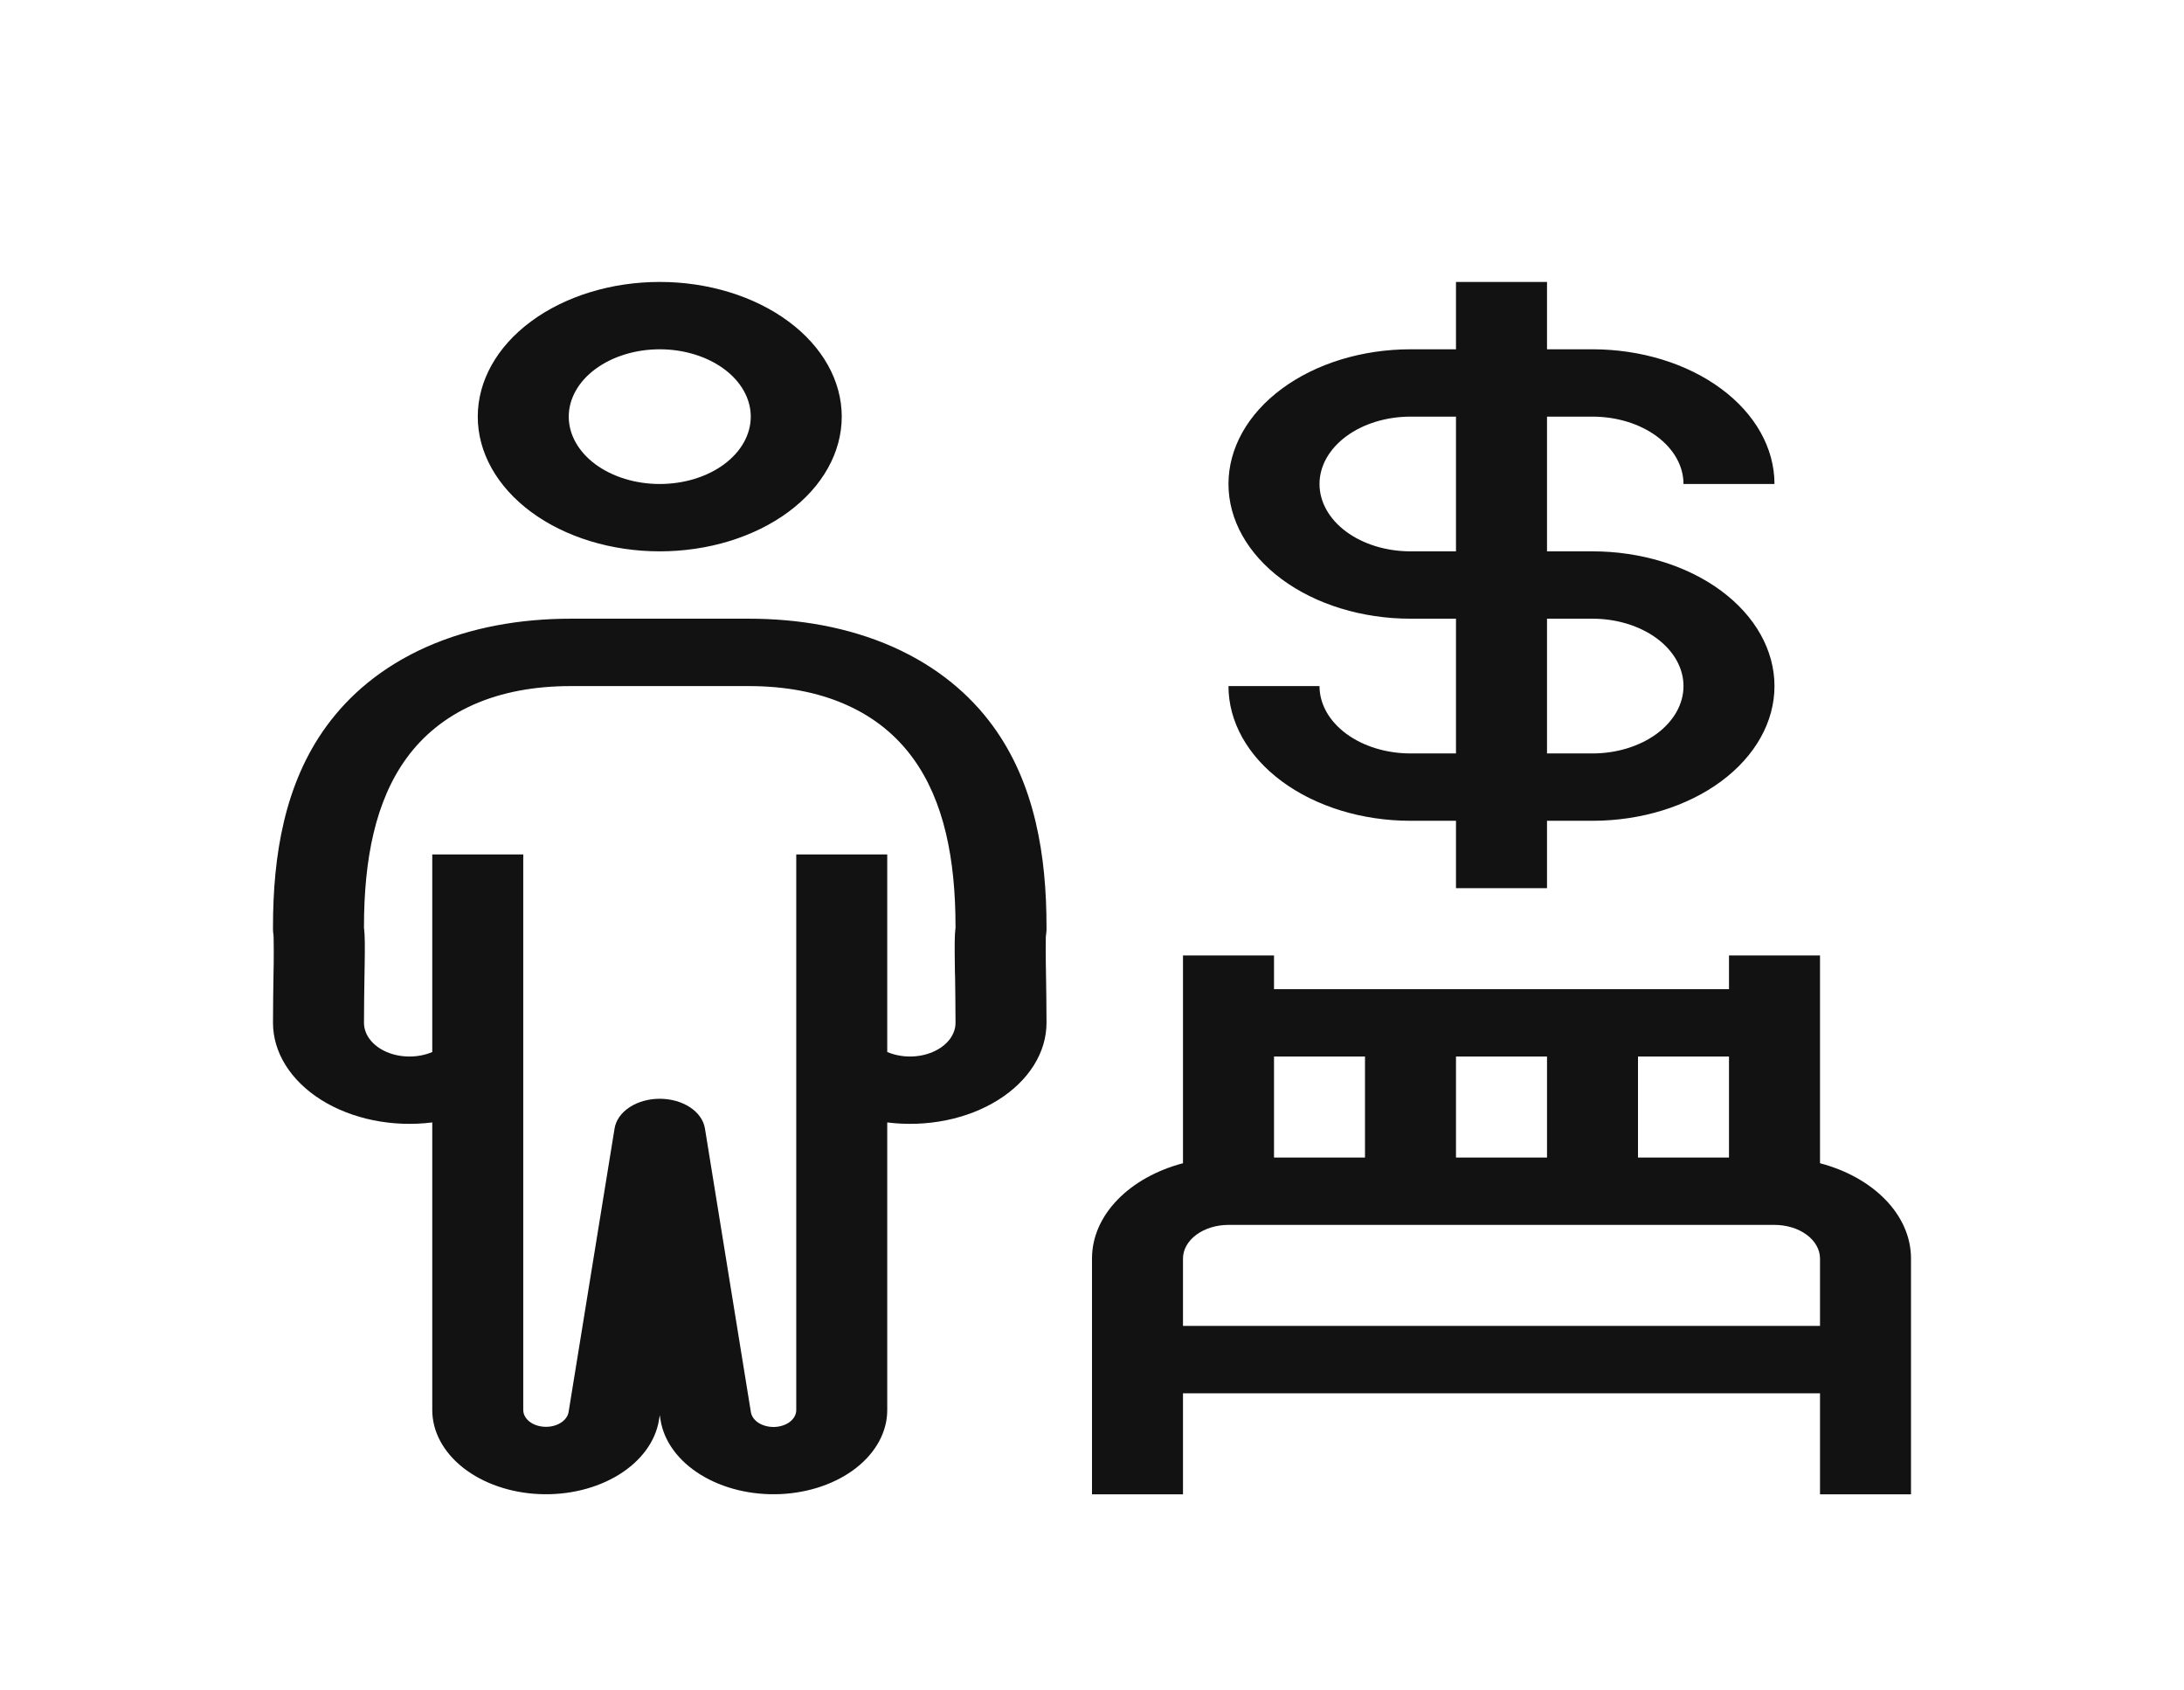 <svg width="53" height="41" viewBox="0 0 53 41" fill="none" xmlns="http://www.w3.org/2000/svg">
<path fill-rule="evenodd" clip-rule="evenodd" d="M16.01 13.376C17.182 13.376 18.305 13.032 19.134 12.419C19.962 11.806 20.427 10.975 20.427 10.108C20.427 9.242 19.962 8.41 19.134 7.798C18.305 7.185 17.182 6.84 16.01 6.84C14.839 6.84 13.716 7.185 12.887 7.798C12.059 8.41 11.594 9.242 11.594 10.108C11.594 10.975 12.059 11.806 12.887 12.419C13.716 13.032 14.839 13.376 16.01 13.376ZM16.01 11.742C16.596 11.742 17.158 11.57 17.572 11.264C17.986 10.957 18.219 10.542 18.219 10.108C18.219 9.675 17.986 9.259 17.572 8.953C17.158 8.647 16.596 8.474 16.01 8.474C15.425 8.474 14.863 8.647 14.449 8.953C14.035 9.259 13.802 9.675 13.802 10.108C13.802 10.542 14.035 10.957 14.449 11.264C14.863 11.57 15.425 11.742 16.01 11.742ZM29.812 16.645C29.812 17.511 30.278 18.342 31.106 18.955C31.934 19.568 33.058 19.913 34.229 19.913H35.333V21.547H37.542V19.913H38.646C39.817 19.913 40.941 19.568 41.769 18.955C42.597 18.342 43.062 17.511 43.062 16.645C43.062 15.778 42.597 14.947 41.769 14.334C40.941 13.721 39.817 13.376 38.646 13.376H37.542V10.108H38.646C39.231 10.108 39.793 10.28 40.207 10.587C40.621 10.893 40.854 11.309 40.854 11.742H43.062C43.062 10.876 42.597 10.044 41.769 9.432C40.941 8.819 39.817 8.474 38.646 8.474H37.542V6.84H35.333V8.474H34.229C33.058 8.474 31.934 8.819 31.106 9.432C30.278 10.044 29.812 10.876 29.812 11.742C29.812 12.609 30.278 13.44 31.106 14.053C31.934 14.666 33.058 15.01 34.229 15.01H35.333V18.279H34.229C33.644 18.279 33.082 18.106 32.668 17.8C32.254 17.493 32.021 17.078 32.021 16.645H29.812ZM40.854 16.645C40.854 16.211 40.621 15.796 40.207 15.489C39.793 15.183 39.231 15.01 38.646 15.01H37.542V18.279H38.646C39.231 18.279 39.793 18.106 40.207 17.8C40.621 17.493 40.854 17.078 40.854 16.645ZM32.021 11.742C32.021 12.176 32.254 12.591 32.668 12.898C33.082 13.204 33.644 13.376 34.229 13.376H35.333V10.108H34.229C33.644 10.108 33.082 10.28 32.668 10.587C32.254 10.893 32.021 11.309 32.021 11.742ZM26.5 30.534C26.5 29.467 27.422 28.559 28.708 28.221V23.18H30.917V23.998H41.958V23.18H44.167V28.221C45.453 28.559 46.375 29.467 46.375 30.534V36.253H44.167V33.802H28.708V36.253H26.5V30.534ZM37.542 25.632H35.333V28.083H37.542V25.632ZM29.812 29.717C29.52 29.717 29.239 29.803 29.032 29.956C28.825 30.109 28.708 30.317 28.708 30.534V32.168H44.167V30.534C44.167 30.317 44.05 30.109 43.843 29.956C43.636 29.803 43.355 29.717 43.062 29.717H29.812ZM39.75 25.632V28.083H41.958V25.632H39.75ZM33.125 25.632H30.917V28.083H33.125V25.632ZM13.853 15.01C12.649 15.01 11.441 15.211 10.346 15.697C9.254 16.184 8.47 16.868 7.927 17.612C6.9 19.014 6.625 20.769 6.625 22.481V22.553C6.625 22.577 6.626 22.602 6.629 22.626L6.638 22.698V22.708L6.64 22.744C6.644 22.946 6.644 23.147 6.642 23.349C6.642 23.443 6.639 23.545 6.637 23.654V23.655C6.632 23.988 6.625 24.385 6.625 24.815C6.625 25.171 6.73 25.523 6.933 25.846C7.136 26.17 7.431 26.456 7.799 26.687C8.167 26.917 8.599 27.085 9.063 27.179C9.528 27.273 10.015 27.291 10.49 27.231V34.21C10.49 34.731 10.759 35.231 11.241 35.61C11.724 35.989 12.383 36.217 13.085 36.248C13.787 36.279 14.479 36.111 15.019 35.777C15.559 35.444 15.906 34.97 15.991 34.454L16.01 34.333L16.03 34.454C16.114 34.97 16.462 35.444 17.002 35.777C17.542 36.111 18.234 36.279 18.936 36.248C19.638 36.217 20.297 35.989 20.78 35.61C21.262 35.231 21.531 34.731 21.531 34.21V27.231C22.006 27.291 22.493 27.273 22.958 27.179C23.422 27.085 23.854 26.917 24.221 26.687C24.589 26.456 24.885 26.17 25.088 25.846C25.291 25.523 25.396 25.171 25.396 24.815C25.396 24.386 25.389 23.989 25.384 23.656V23.653L25.379 23.349C25.376 23.147 25.376 22.946 25.379 22.744L25.381 22.708L25.383 22.698L25.391 22.626C25.395 22.602 25.396 22.577 25.396 22.553V22.481C25.396 20.769 25.12 19.015 24.094 17.612C23.551 16.868 22.767 16.184 21.675 15.697C20.579 15.211 19.373 15.01 18.168 15.01H13.853ZM18.804 34.619C18.945 34.612 19.077 34.567 19.173 34.491C19.27 34.415 19.323 34.314 19.323 34.21V20.73H21.531V25.522C21.699 25.594 21.89 25.632 22.083 25.632C22.277 25.632 22.468 25.594 22.635 25.522C22.803 25.45 22.943 25.347 23.04 25.223C23.137 25.099 23.188 24.958 23.188 24.815C23.188 24.396 23.181 24.007 23.177 23.673L23.174 23.613C23.173 23.53 23.172 23.448 23.171 23.366C23.165 22.955 23.166 22.691 23.183 22.553L23.188 22.517V22.481C23.188 20.85 22.912 19.429 22.152 18.39C21.762 17.855 21.233 17.408 20.536 17.099C19.84 16.788 19.039 16.645 18.168 16.645H13.853C12.982 16.645 12.181 16.788 11.484 17.098C10.789 17.408 10.259 17.855 9.869 18.389C9.108 19.43 8.833 20.851 8.833 22.481V22.518L8.838 22.554C8.854 22.693 8.857 22.956 8.85 23.367C8.85 23.462 8.848 23.565 8.845 23.673C8.84 24.006 8.833 24.396 8.833 24.815C8.833 24.958 8.884 25.099 8.981 25.223C9.078 25.348 9.217 25.451 9.385 25.523C9.553 25.595 9.743 25.632 9.937 25.632C10.131 25.632 10.322 25.595 10.49 25.523V20.73H12.698V34.21C12.699 34.314 12.753 34.413 12.849 34.489C12.945 34.564 13.077 34.609 13.217 34.615C13.357 34.622 13.494 34.588 13.602 34.522C13.71 34.456 13.78 34.362 13.798 34.259L14.914 27.378C14.946 27.179 15.075 26.996 15.277 26.863C15.479 26.73 15.74 26.657 16.01 26.657C16.281 26.657 16.541 26.73 16.744 26.863C16.946 26.996 17.075 27.179 17.107 27.378L18.222 34.259C18.239 34.363 18.308 34.458 18.416 34.525C18.525 34.591 18.663 34.625 18.804 34.619Z" fill="#121212"/>
</svg>
